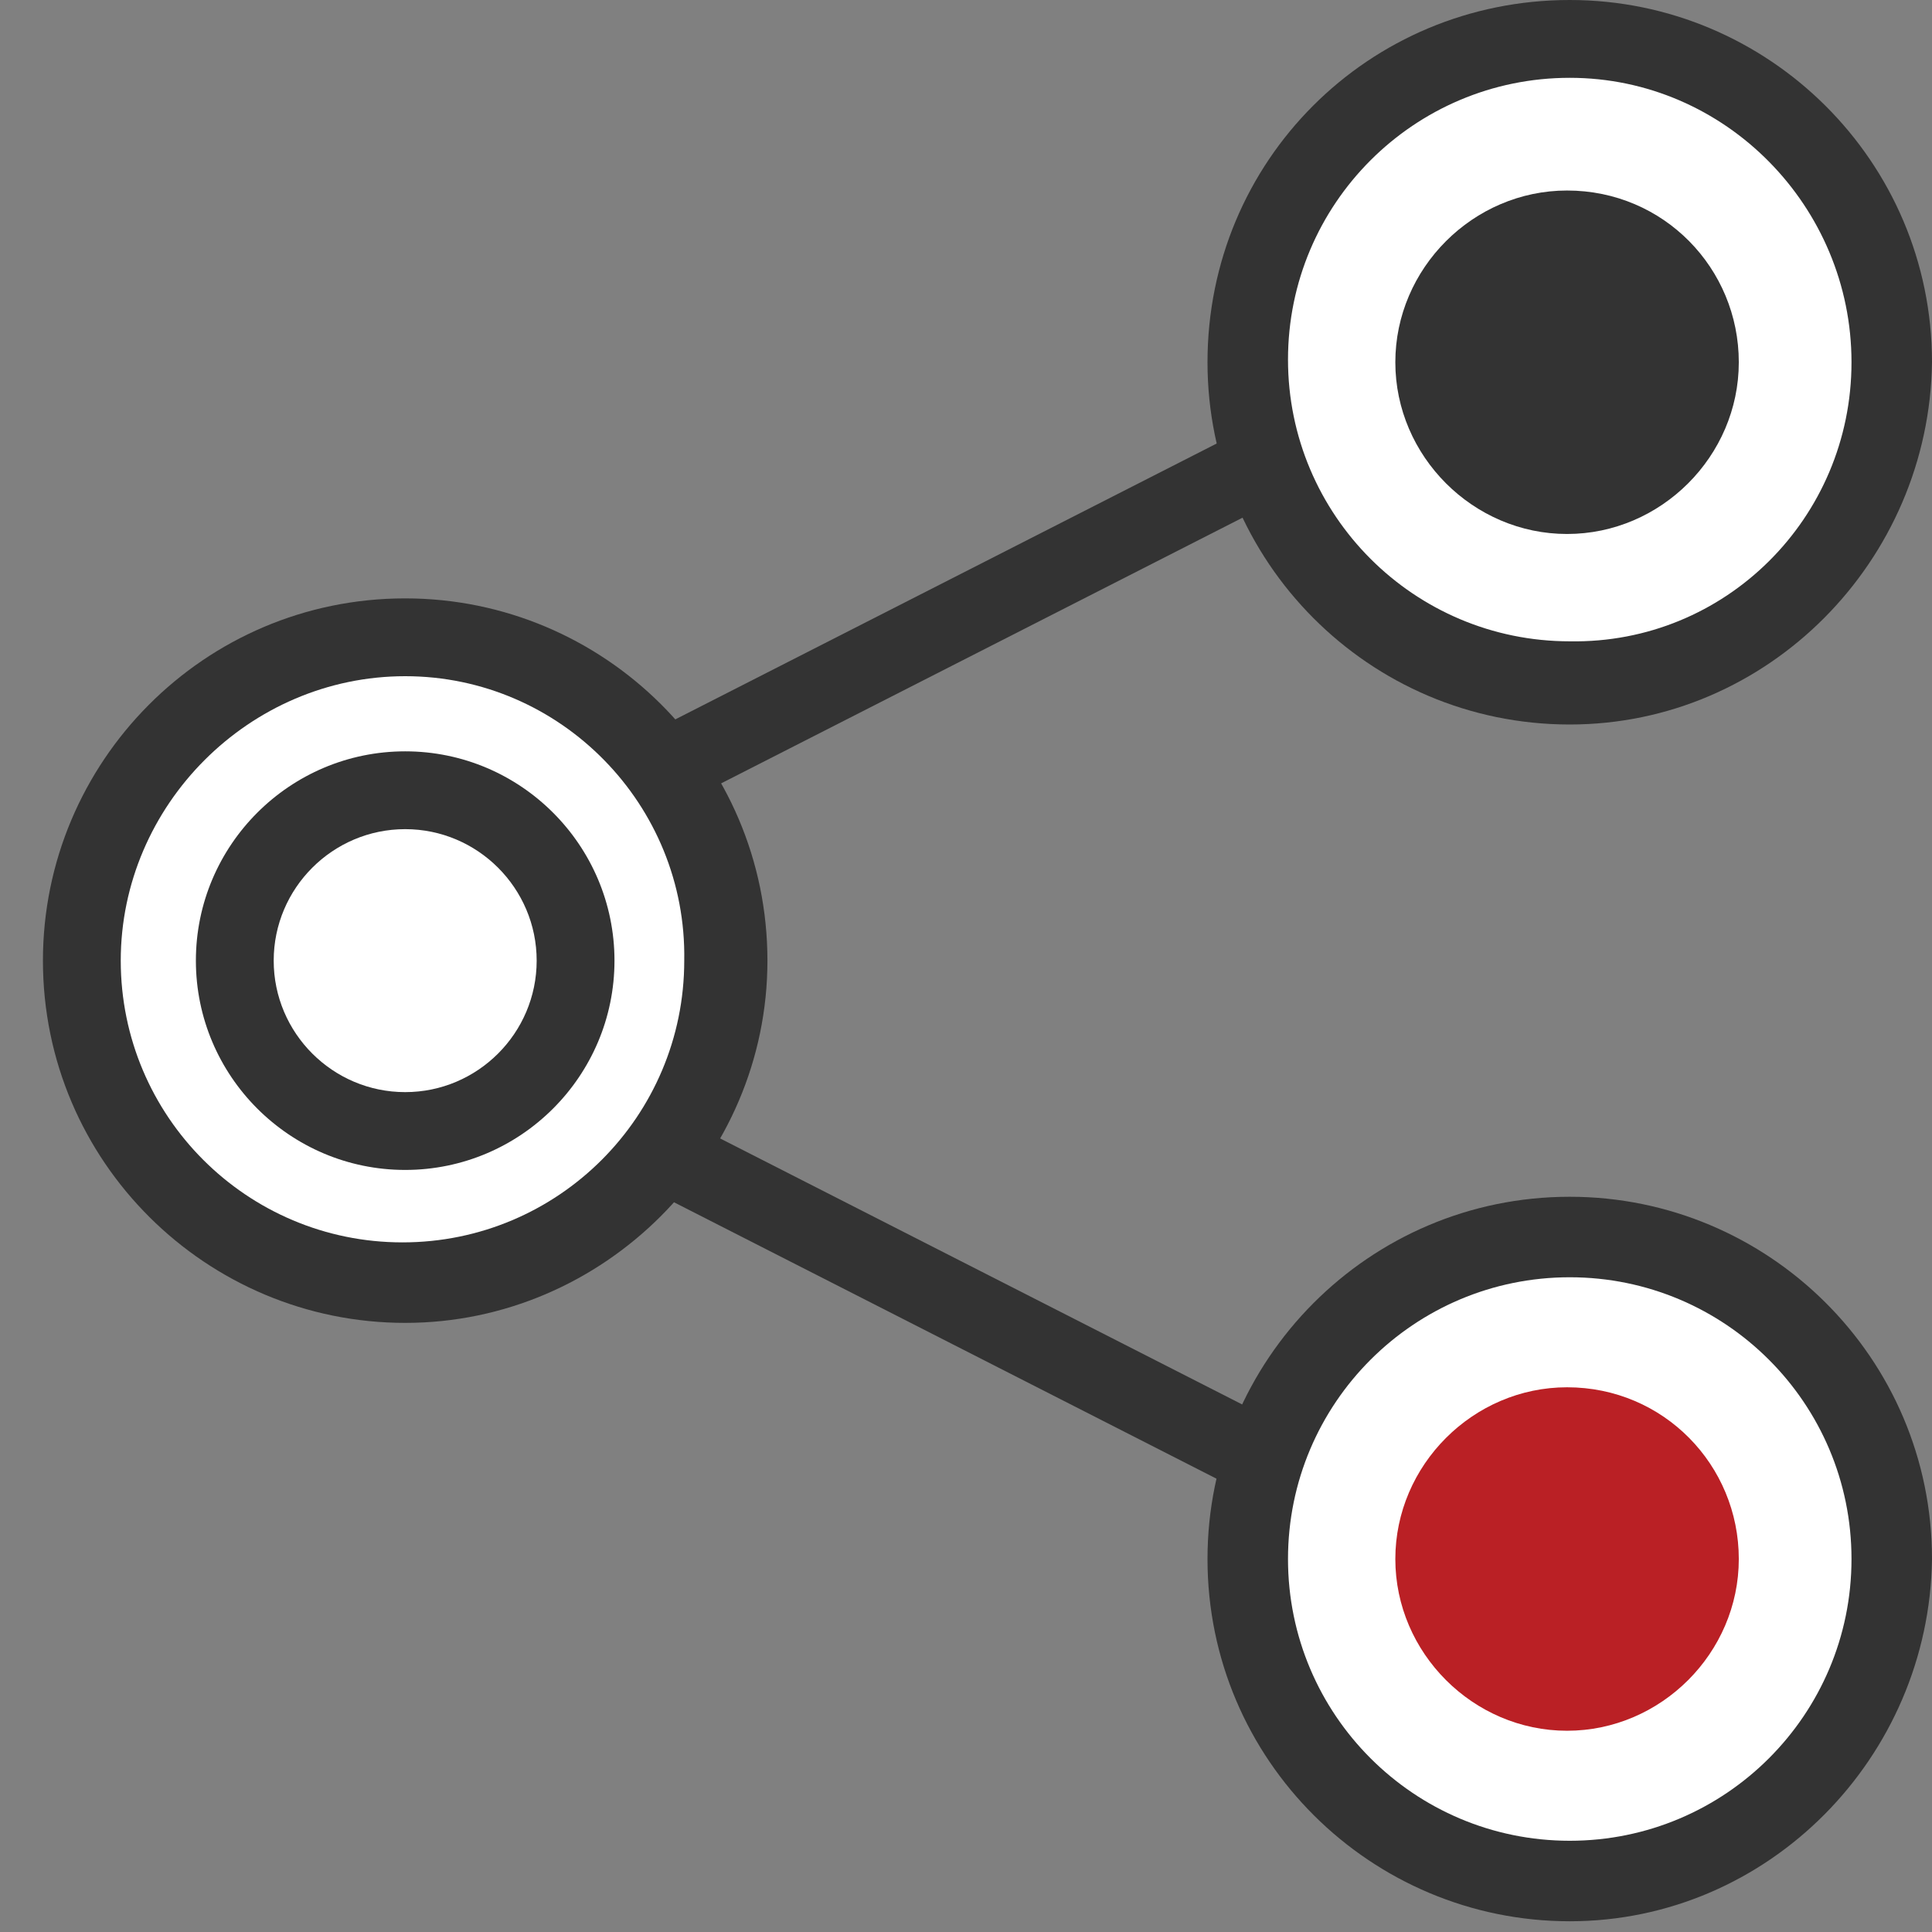 <?xml version="1.0" encoding="utf-8"?>
<!-- Generator: Adobe Illustrator 21.1.0, SVG Export Plug-In . SVG Version: 6.00 Build 0)  -->
<svg version="1.1" id="Layer_1" xmlns="http://www.w3.org/2000/svg" xmlns:xlink="http://www.w3.org/1999/xlink" x="0px" y="0px"
	 viewBox="0 0 72 72" style="enable-background:new 0 0 72 72;" xml:space="preserve">
<rect x="0" y="0" width="72" height="72" fill="#808080" stroke="none"/>
<style type="text/css">
	.st0{fill:#333333;}
	.st1{fill:#FFFFFF;}
	.st2{fill:#BA2025;}
</style>
<path class="st0" d="M15.1,49.3c-7.4,0-13.5-6-13.5-13.5c0-7.4,6-13.5,13.5-13.5c7.4,0,13.5,6,13.5,13.5
	C28.6,43.2,22.5,49.3,15.1,49.3"/>
<path class="st1" d="M15.1,25.2C9.3,25.2,4.5,30,4.5,35.8c0,5.8,4.7,10.5,10.5,10.5c5.8,0,10.5-4.7,10.5-10.5
	C25.6,30,20.9,25.2,15.1,25.2"/>
<path class="st0" d="M15.1,43.6c-4.3,0-7.8-3.5-7.8-7.8c0-4.3,3.5-7.8,7.8-7.8c4.3,0,7.8,3.5,7.8,7.8C22.9,40.1,19.4,43.6,15.1,43.6
	"/>
<path class="st1" d="M15.1,30.9c-2.7,0-4.9,2.2-4.9,4.9c0,2.7,2.2,4.9,4.9,4.9c2.7,0,4.9-2.2,4.9-4.9C20,33.1,17.8,30.9,15.1,30.9"
	/>
<path class="st0" d="M58.5,27C51,27,45,20.9,45,13.5C45,6,51,0,58.5,0c7.4,0,13.5,6,13.5,13.5C71.9,20.9,65.9,27,58.5,27"/>
<path class="st1" d="M58.5,2.9c-5.8,0-10.5,4.7-10.5,10.5c0,5.8,4.7,10.5,10.5,10.5C64.3,24,69,19.3,69,13.5
	C69,7.7,64.3,2.9,58.5,2.9"/>
<path class="st0" d="M64.8,13.5c0,3.5-2.9,6.4-6.4,6.4c-3.5,0-6.4-2.9-6.4-6.4c0-3.5,2.9-6.4,6.4-6.4C62,7.1,64.8,10,64.8,13.5"/>
<path class="st0" d="M58.5,71.6c-7.4,0-13.5-6-13.5-13.5c0-7.4,6-13.5,13.5-13.5c7.4,0,13.5,6,13.5,13.5
	C71.9,65.5,65.9,71.6,58.5,71.6"/>
<path class="st1" d="M58.5,47.6c-5.8,0-10.5,4.7-10.5,10.5c0,5.8,4.7,10.5,10.5,10.5c5.8,0,10.5-4.7,10.5-10.5
	C69,52.3,64.3,47.6,58.5,47.6"/>
<path class="st2" d="M64.8,58.1c0,3.5-2.9,6.4-6.4,6.4c-3.5,0-6.4-2.9-6.4-6.4c0-3.5,2.9-6.4,6.4-6.4C62,51.7,64.8,54.6,64.8,58.1"
	/>
<rect x="34.1" y="35.9" transform="matrix(0.454 -0.891 0.891 0.454 -23.755 58.174)" class="st0" width="2.9" height="25.2"/>
<rect x="22.9" y="21.8" transform="matrix(0.891 -0.454 0.454 0.891 -6.697 18.578)" class="st0" width="25" height="2.9"/>
</svg>
